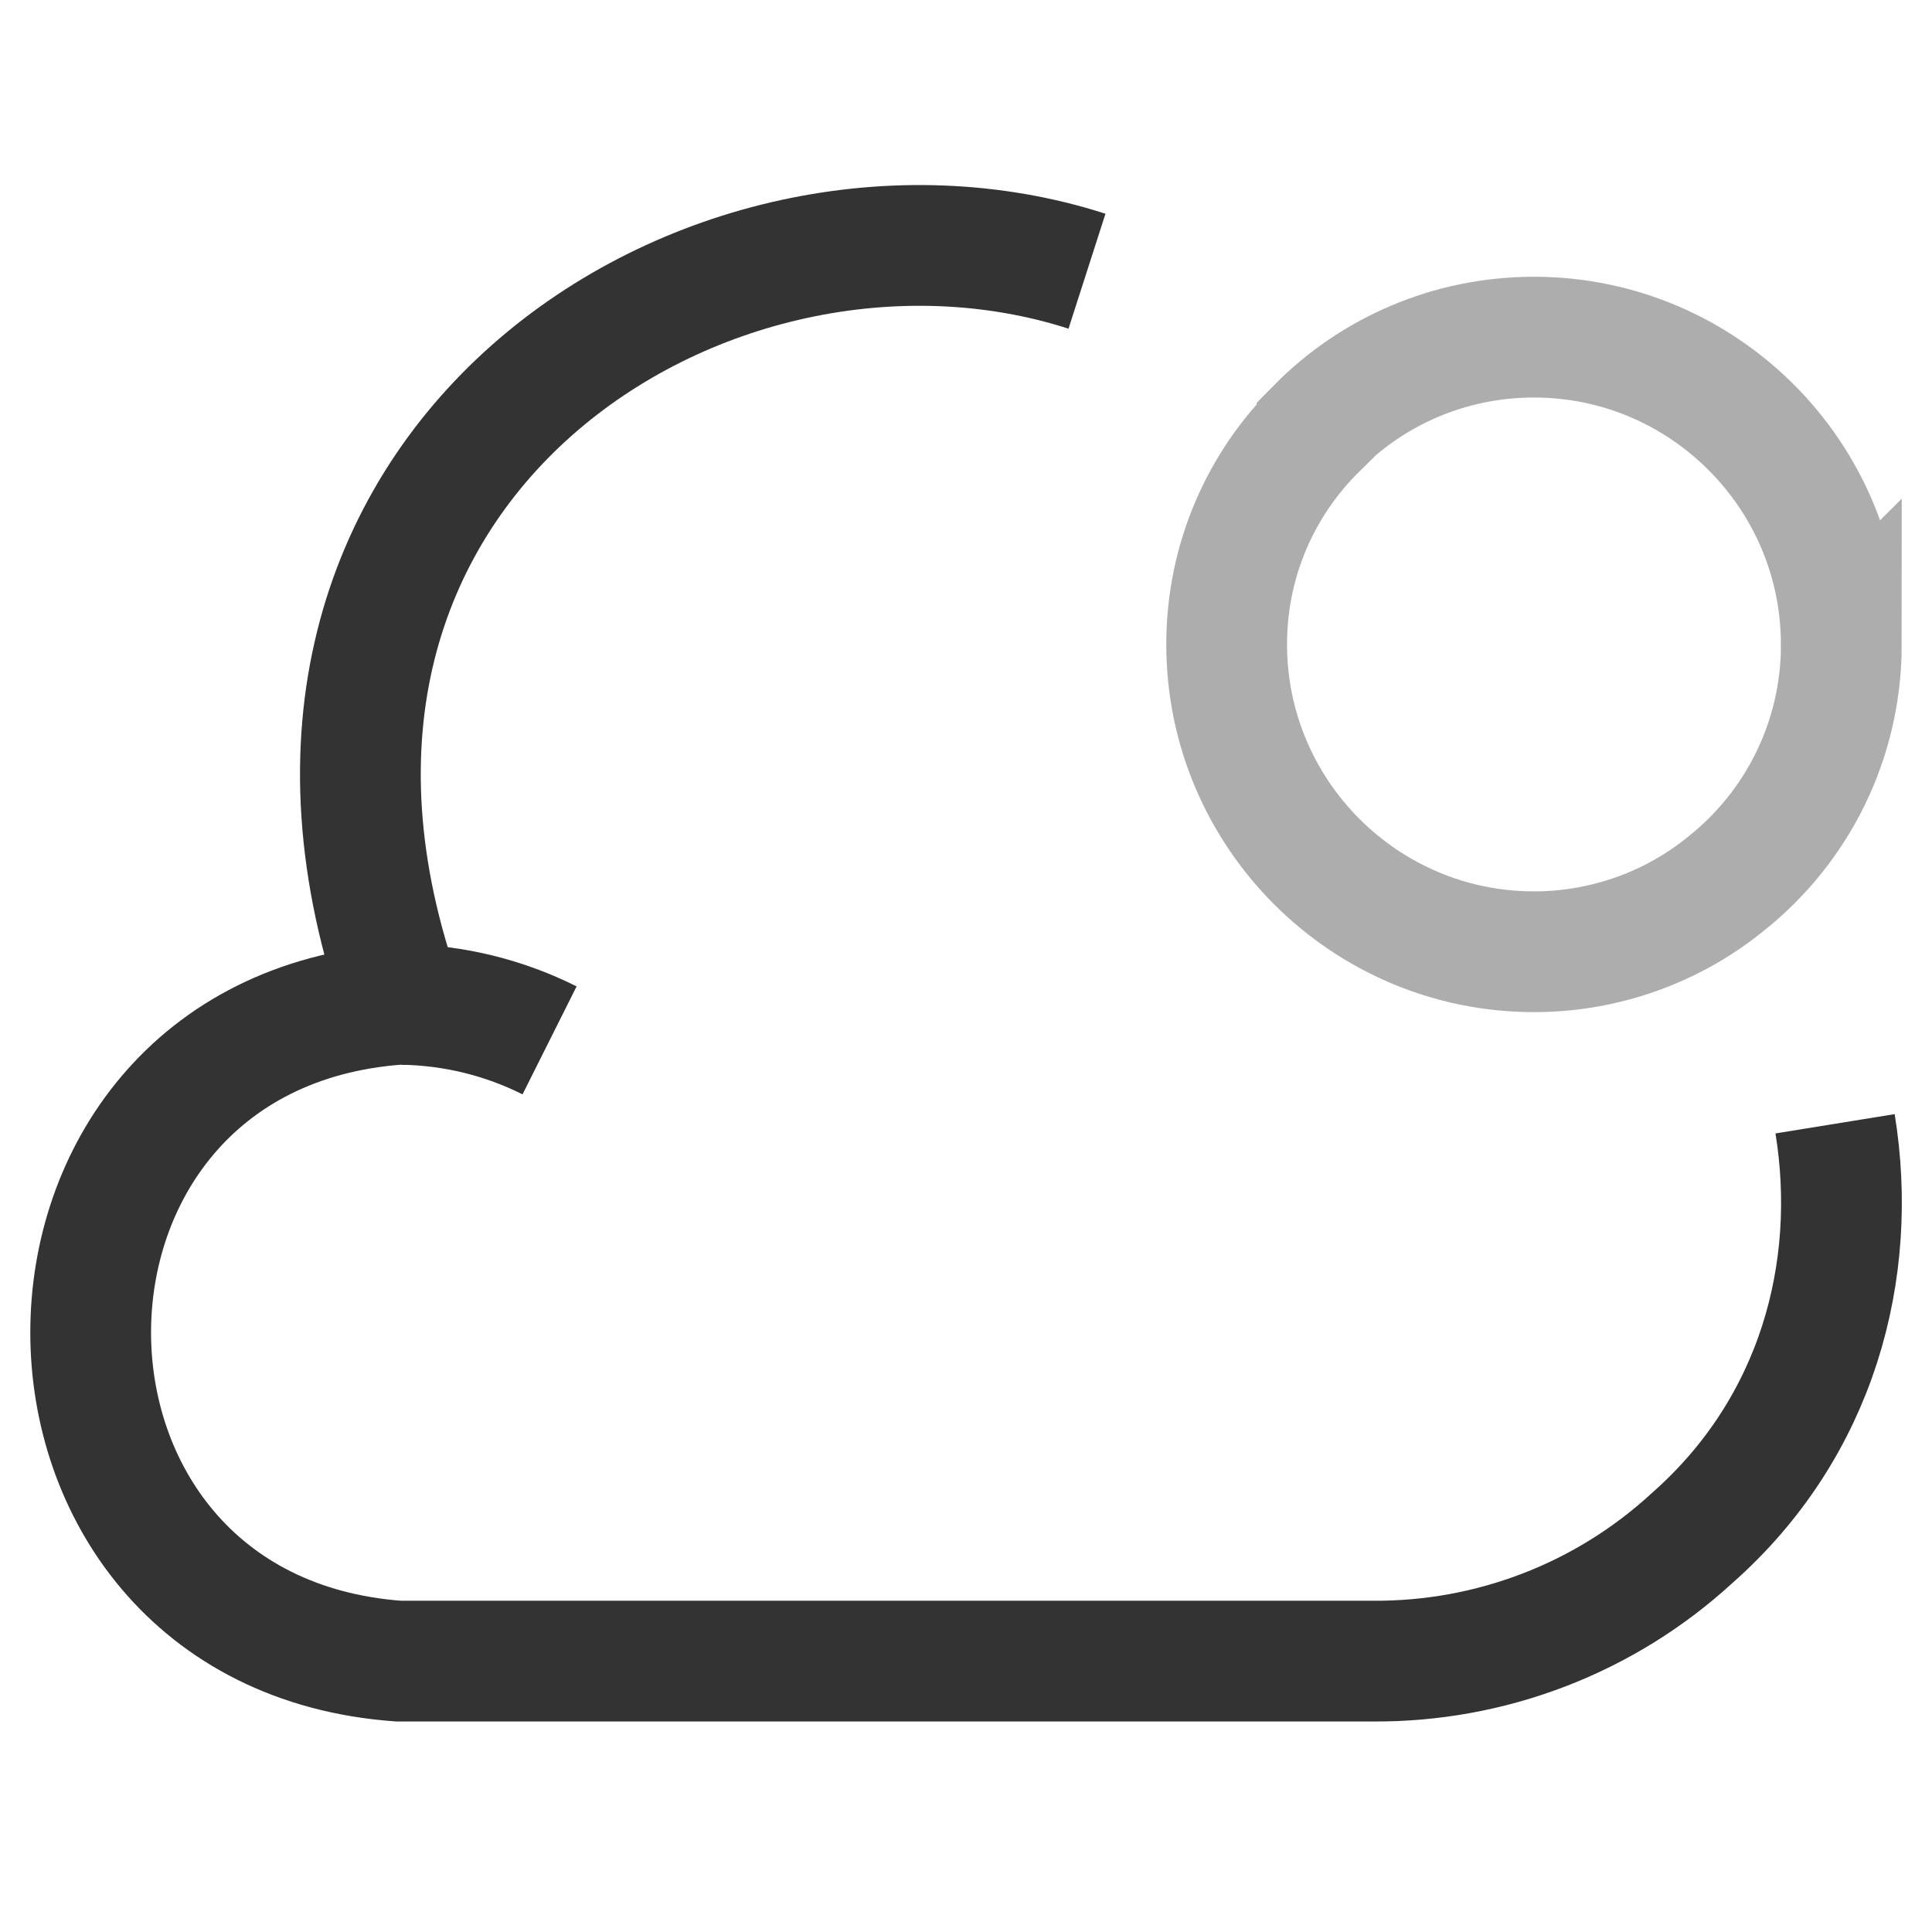 <svg viewBox="0 0 24 24" fill="none" xmlns="http://www.w3.org/2000/svg" stroke="#333" stroke-width="1.5">
  <path d="m 22.796,13.96 c 0.295,1.822 -0.218,3.774 -1.778,5.148 -1.08,0.993 -2.498,1.538 -3.97,1.527 H 4.951 c -5.094,-0.371 -5.105,-7.788 0,-8.159 h 0.055 C 2.617,5.791 8.823,1.864 13.503,3.369"/>
  <path d="M 6.827,12.924 C 6.26,12.64 5.638,12.488 5.006,12.477"/>
  <path opacity="0.4" d="m 22.874,8.005 c 0,1.2 -0.556,2.28 -1.44,2.978 -0.644,0.524 -1.483,0.84 -2.378,0.84 -2.105,0 -3.818,-1.713 -3.818,-3.818 0,-1.047 0.425,-1.996 1.123,-2.683 v -0.011 c 0.687,-0.698 1.647,-1.123 2.694,-1.123 2.105,0 3.818,1.713 3.818,3.818 z"/>
</svg>